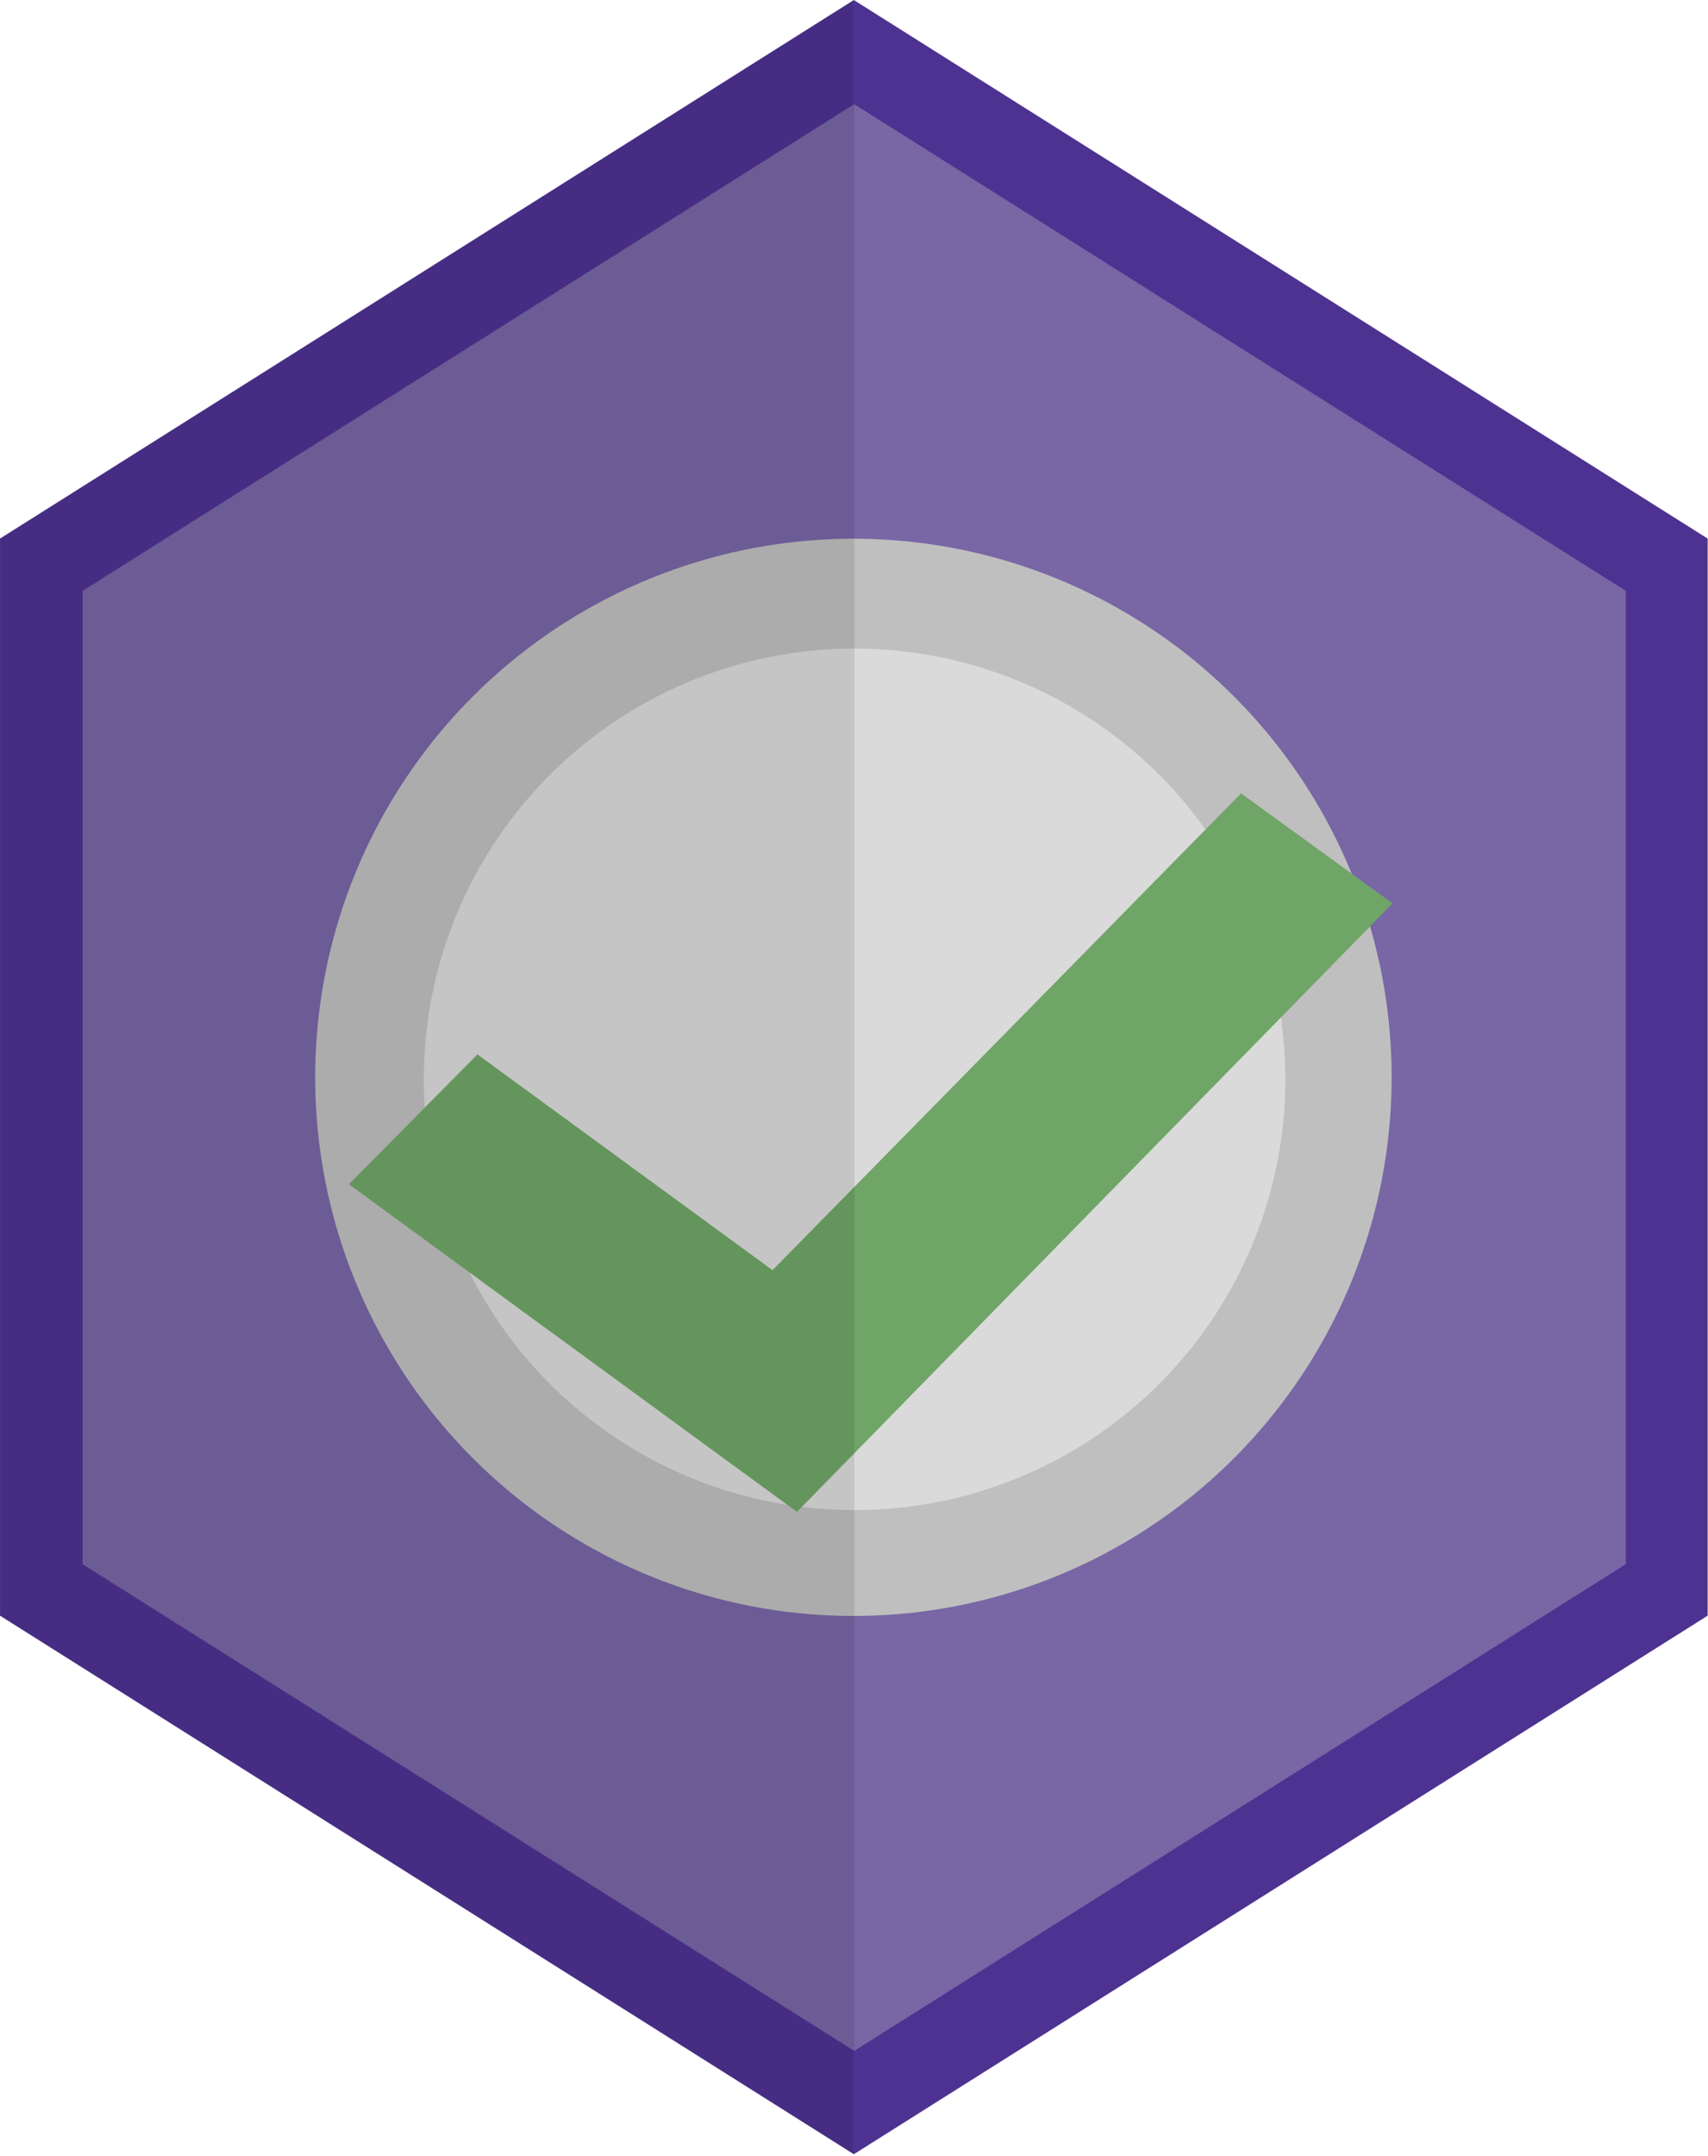 <?xml version="1.0" encoding="UTF-8" standalone="no"?>
<!DOCTYPE svg PUBLIC "-//W3C//DTD SVG 1.1//EN" "http://www.w3.org/Graphics/SVG/1.1/DTD/svg11.dtd">
<svg width="100%" height="100%" viewBox="0 0 937 1182" version="1.1" xmlns="http://www.w3.org/2000/svg" xmlns:xlink="http://www.w3.org/1999/xlink" xml:space="preserve" xmlns:serif="http://www.serif.com/" style="fill-rule:evenodd;clip-rule:evenodd;stroke-linejoin:round;stroke-miterlimit:2;">
    <g transform="matrix(1,0,0,1,-1001.68,-995.276)">
        <g transform="matrix(1,0,0,1,238.22,309.276)">
            <g transform="matrix(0.789,0,0,0.789,145.815,144.76)">
                <path d="M1376.5,686L1970.16,1060.25L1970.16,1808.75L1376.5,2183L782.84,1808.75L782.84,1060.25L1376.5,686Z" style="fill:rgb(78,50,145);"/>
                <clipPath id="_clip1">
                    <path d="M1376.5,686L1970.16,1060.25L1970.16,1808.75L1376.5,2183L782.84,1808.75L782.84,1060.25L1376.5,686Z"/>
                </clipPath>
                <g clip-path="url(#_clip1)">
                    <g transform="matrix(1.267,0,0,1.267,-184.815,-183.478)">
                        <rect x="667" y="560" width="564.845" height="1436" style="fill-opacity:0.1;"/>
                    </g>
                </g>
            </g>
            <g transform="matrix(0.713,0,0,0.713,250.639,254.001)">
                <path d="M1376.5,686L1970.16,1060.25L1970.16,1808.75L1376.5,2183L782.84,1808.75L782.84,1060.25L1376.5,686Z" style="fill:rgb(120,102,165);"/>
                <clipPath id="_clip2">
                    <path d="M1376.5,686L1970.16,1060.25L1970.16,1808.75L1376.5,2183L782.84,1808.75L782.84,1060.25L1376.5,686Z"/>
                </clipPath>
                <g clip-path="url(#_clip2)">
                    <g transform="matrix(1.688,0,0,1.578,-747.063,-595.776)">
                        <ellipse cx="1257.67" cy="1286.52" rx="245.327" ry="262.484" style="fill:rgb(191,191,191);"/>
                    </g>
                    <g transform="matrix(1.351,0,0,1.262,-322.35,-187.688)">
                        <ellipse cx="1257.67" cy="1286.52" rx="245.327" ry="262.484" style="fill:rgb(218,218,218);"/>
                    </g>
                    <g transform="matrix(2.035,0,0,1.748,498.749,-1683.84)">
                        <path d="M400.435,1868.7L288.88,1773.78L240.278,1830.9L409.672,1975.03L634.878,1707.33L577.578,1658.94L400.435,1868.7Z" style="fill:rgb(111,165,102);"/>
                    </g>
                    <g transform="matrix(1.403,0,0,1.403,-351.612,-356.328)">
                        <rect x="667" y="560" width="564.845" height="1436" style="fill-opacity:0.1;"/>
                    </g>
                </g>
            </g>
        </g>
    </g>
</svg>
